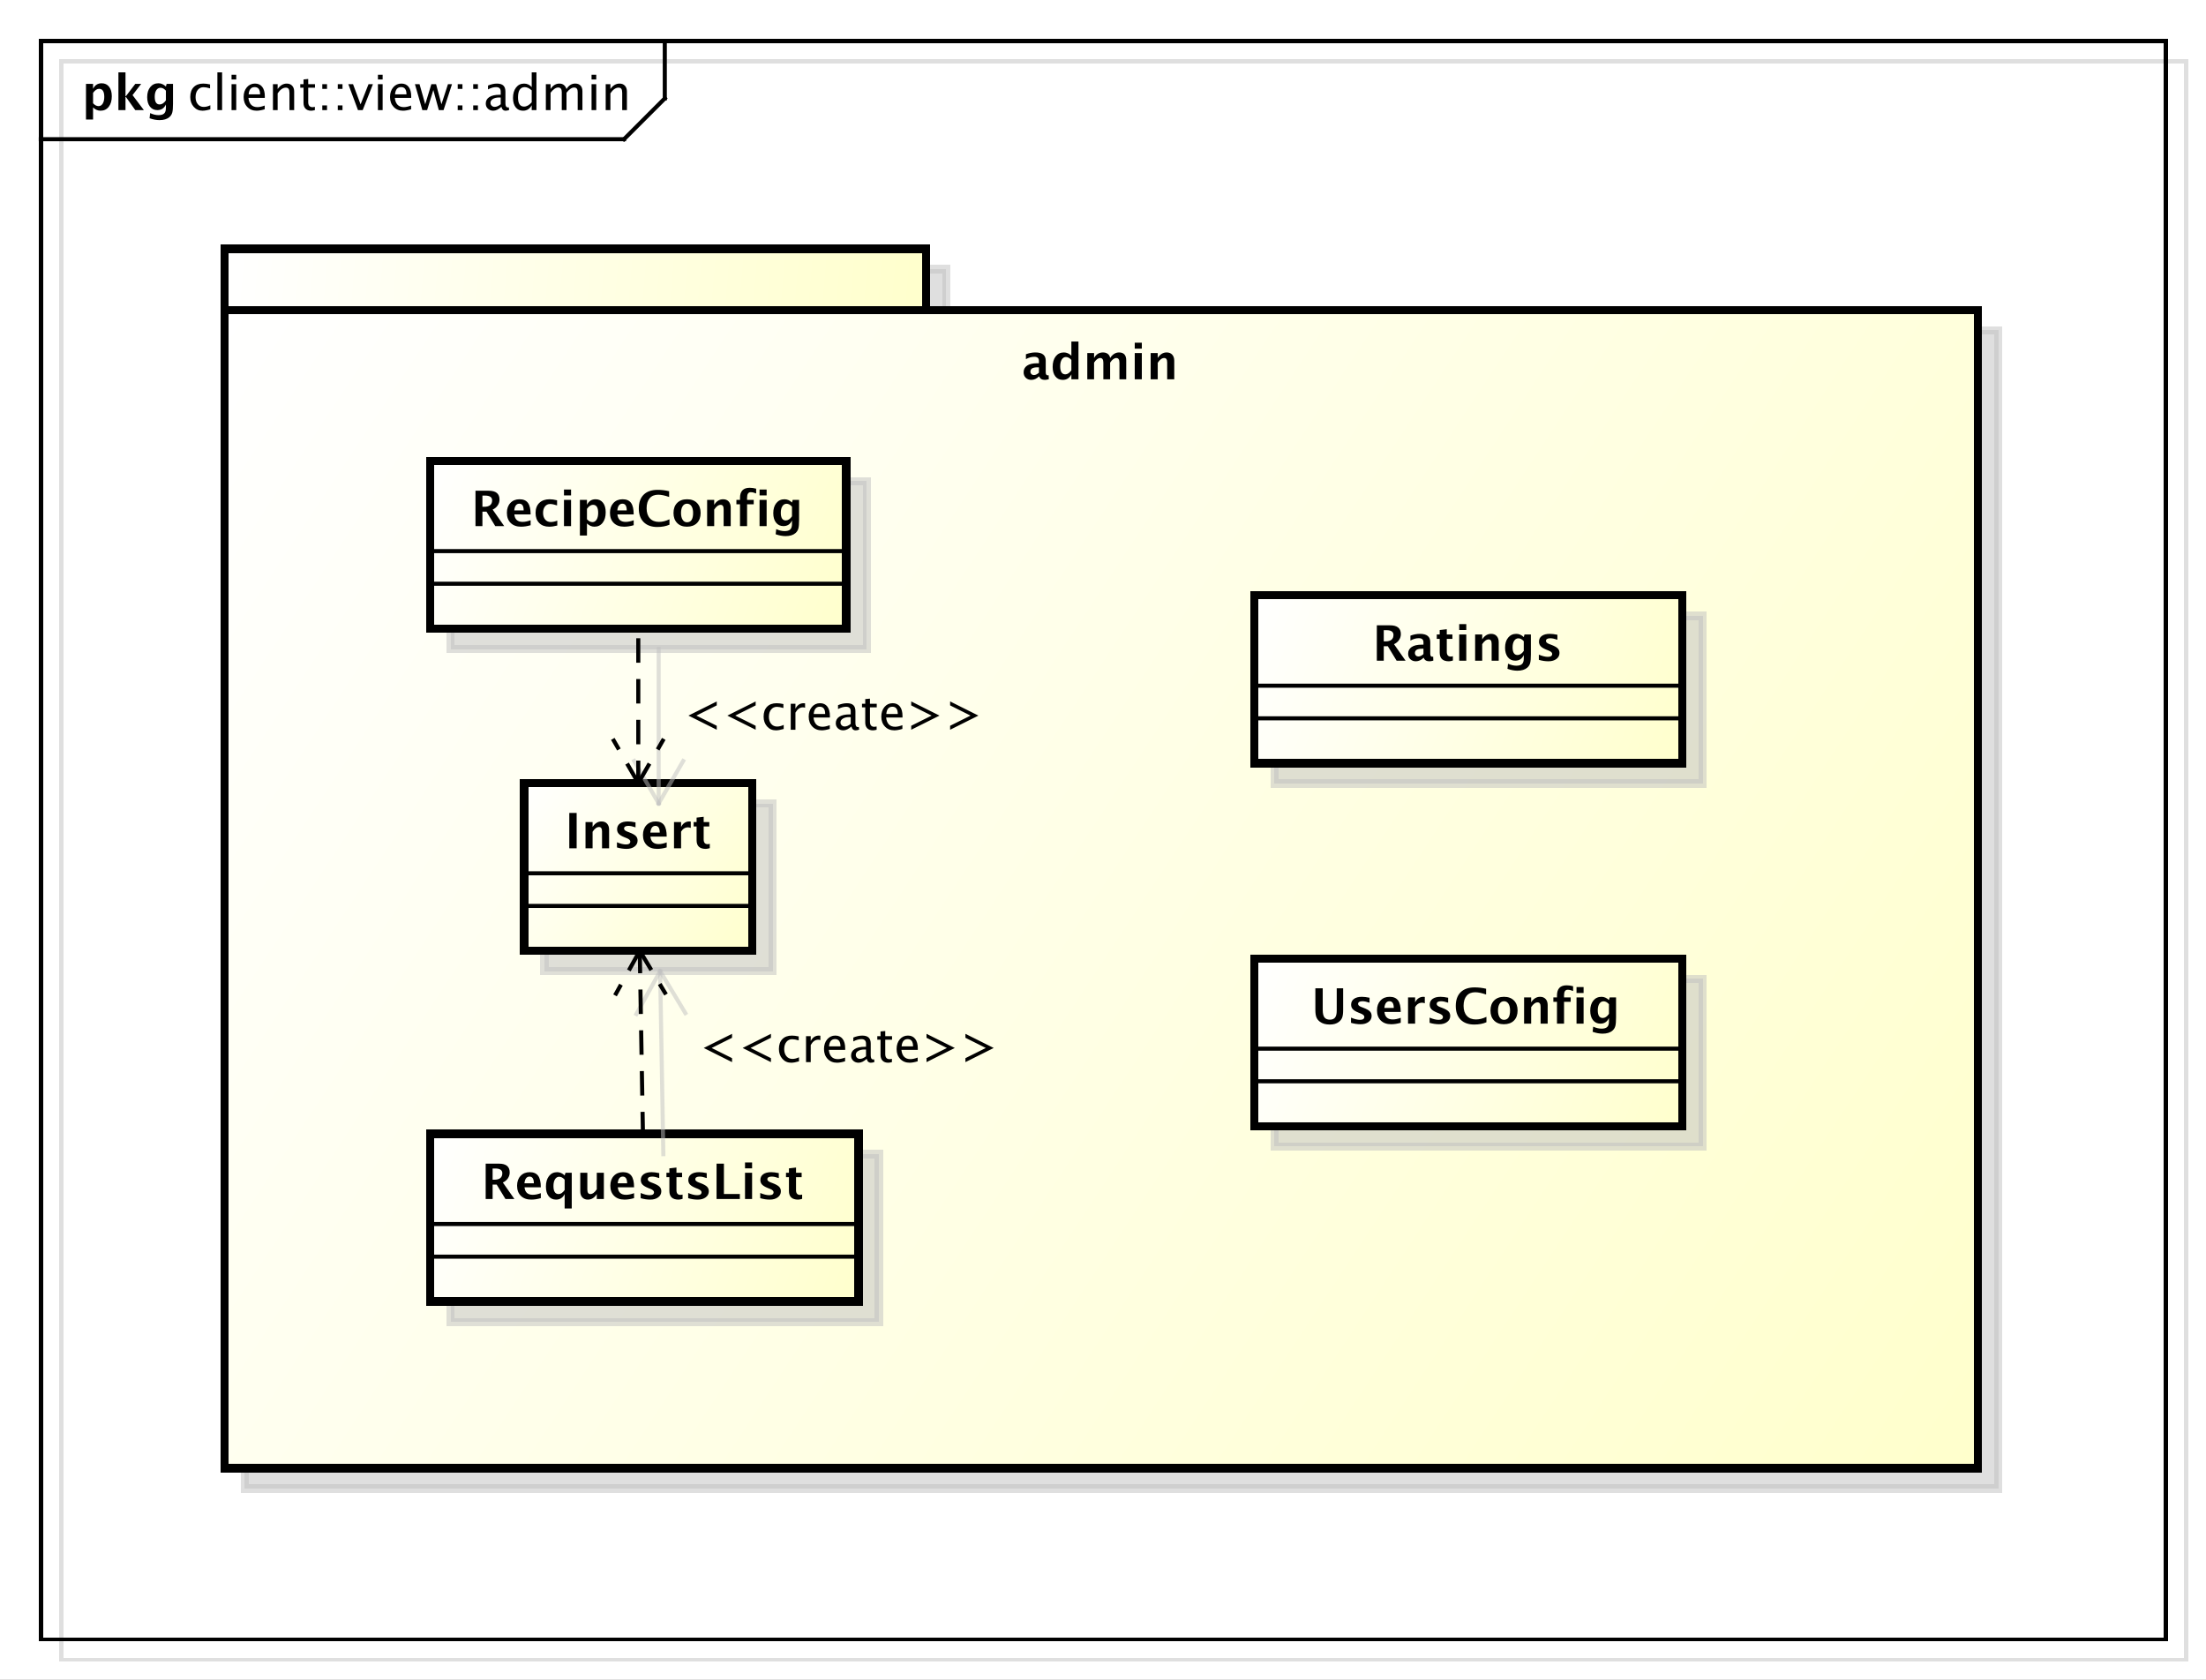 <?xml version="1.0" encoding="UTF-8"?>
<!DOCTYPE svg PUBLIC '-//W3C//DTD SVG 1.0//EN'
          'http://www.w3.org/TR/2001/REC-SVG-20010904/DTD/svg10.dtd'>
<svg xmlns:xlink="http://www.w3.org/1999/xlink" style="fill-opacity:1; color-rendering:auto; color-interpolation:auto; stroke:black; text-rendering:auto; stroke-linecap:square; stroke-miterlimit:10; stroke-opacity:1; shape-rendering:auto; fill:black; stroke-dasharray:none; font-weight:normal; stroke-width:1; font-family:&apos;Dialog&apos;; font-style:normal; stroke-linejoin:miter; font-size:12; stroke-dashoffset:0; image-rendering:auto;" width="721" height="549" xmlns="http://www.w3.org/2000/svg"
><rect width="100%" height="100%" fill="#808080" stroke="none"/><!--Generated by the Batik Graphics2D SVG Generator--><defs id="genericDefs"
  /><g
  ><defs id="defs1"
    ><linearGradient x1="55" gradientUnits="userSpaceOnUse" x2="227" y1="61" y2="76" id="linearGradient1" spreadMethod="pad"
      ><stop style="stop-opacity:1; stop-color:white;" offset="0%"
        /><stop style="stop-opacity:1; stop-color:rgb(255,255,204);" offset="100%"
      /></linearGradient
      ><linearGradient x1="55" gradientUnits="userSpaceOnUse" x2="485" y1="76" y2="360" id="linearGradient2" spreadMethod="pad"
      ><stop style="stop-opacity:1; stop-color:white;" offset="0%"
        /><stop style="stop-opacity:1; stop-color:rgb(255,255,204);" offset="100%"
      /></linearGradient
      ><linearGradient x1="105" gradientUnits="userSpaceOnUse" x2="208" y1="113" y2="155" id="linearGradient3" spreadMethod="pad"
      ><stop style="stop-opacity:1; stop-color:white;" offset="0%"
        /><stop style="stop-opacity:1; stop-color:rgb(255,255,204);" offset="100%"
      /></linearGradient
      ><linearGradient x1="128" gradientUnits="userSpaceOnUse" x2="185" y1="192" y2="234" id="linearGradient4" spreadMethod="pad"
      ><stop style="stop-opacity:1; stop-color:white;" offset="0%"
        /><stop style="stop-opacity:1; stop-color:rgb(255,255,204);" offset="100%"
      /></linearGradient
      ><linearGradient x1="307" gradientUnits="userSpaceOnUse" x2="413" y1="235" y2="277" id="linearGradient5" spreadMethod="pad"
      ><stop style="stop-opacity:1; stop-color:white;" offset="0%"
        /><stop style="stop-opacity:1; stop-color:rgb(255,255,204);" offset="100%"
      /></linearGradient
      ><linearGradient x1="307" gradientUnits="userSpaceOnUse" x2="413" y1="146" y2="188" id="linearGradient6" spreadMethod="pad"
      ><stop style="stop-opacity:1; stop-color:white;" offset="0%"
        /><stop style="stop-opacity:1; stop-color:rgb(255,255,204);" offset="100%"
      /></linearGradient
      ><linearGradient x1="105" gradientUnits="userSpaceOnUse" x2="211" y1="278" y2="320" id="linearGradient7" spreadMethod="pad"
      ><stop style="stop-opacity:1; stop-color:white;" offset="0%"
        /><stop style="stop-opacity:1; stop-color:rgb(255,255,204);" offset="100%"
      /></linearGradient
      ><clipPath clipPathUnits="userSpaceOnUse" id="clipPath1"
      ><path d="M0 0 L721 0 L721 549 L0 549 L0 0 Z"
      /></clipPath
      ><clipPath clipPathUnits="userSpaceOnUse" id="clipPath2"
      ><path d="M-5 -5 L535.75 -5 L535.75 406.75 L-5 406.75 L-5 -5 Z"
      /></clipPath
      ><clipPath clipPathUnits="userSpaceOnUse" id="clipPath3"
      ><path d="M0 0 L540.75 0 L540.75 411.75 L0 411.75 L0 0 Z"
      /></clipPath
      ><clipPath clipPathUnits="userSpaceOnUse" id="clipPath4"
      ><path d="M-46 -27 L494.75 -27 L494.75 384.75 L-46 384.75 L-46 -27 Z"
      /></clipPath
      ><clipPath clipPathUnits="userSpaceOnUse" id="clipPath5"
      ><path d="M-20 -27 L520.75 -27 L520.75 384.75 L-20 384.75 L-20 -27 Z"
      /></clipPath
      ><clipPath clipPathUnits="userSpaceOnUse" id="clipPath6"
      ><path d="M-250.5 -93 L290.25 -93 L290.25 318.75 L-250.5 318.75 L-250.5 -93 Z"
      /></clipPath
      ><clipPath clipPathUnits="userSpaceOnUse" id="clipPath7"
      ><path d="M-115.5 -129 L425.25 -129 L425.25 282.75 L-115.5 282.75 L-115.5 -129 Z"
      /></clipPath
      ><clipPath clipPathUnits="userSpaceOnUse" id="clipPath8"
      ><path d="M-138.5 -208 L402.25 -208 L402.25 203.75 L-138.5 203.75 L-138.5 -208 Z"
      /></clipPath
      ><clipPath clipPathUnits="userSpaceOnUse" id="clipPath9"
      ><path d="M-321.5 -251 L219.25 -251 L219.25 160.75 L-321.5 160.75 L-321.5 -251 Z"
      /></clipPath
      ><clipPath clipPathUnits="userSpaceOnUse" id="clipPath10"
      ><path d="M-336.5 -162 L204.25 -162 L204.25 249.75 L-336.5 249.75 L-336.5 -162 Z"
      /></clipPath
      ><clipPath clipPathUnits="userSpaceOnUse" id="clipPath11"
      ><path d="M-118 -294 L422.75 -294 L422.75 117.75 L-118 117.75 L-118 -294 Z"
      /></clipPath
      ><clipPath clipPathUnits="userSpaceOnUse" id="clipPath12"
      ><path d="M-167.5 -178.934 L373.25 -178.934 L373.25 232.816 L-167.5 232.816 L-167.5 -178.934 Z"
      /></clipPath
      ><clipPath clipPathUnits="userSpaceOnUse" id="clipPath13"
      ><path d="M-171.25 -260.434 L369.5 -260.434 L369.5 151.316 L-171.25 151.316 L-171.25 -260.434 Z"
      /></clipPath
    ></defs
    ><g style="fill:white; stroke:white;"
    ><rect x="0" y="0" width="721" style="clip-path:url(#clipPath1); stroke:none;" height="549"
    /></g
    ><g transform="scale(1.333,1.333) translate(5,5)" style="fill-opacity:0.502; fill:rgb(192,192,192); text-rendering:geometricPrecision; shape-rendering:crispEdges; stroke:rgb(192,192,192); stroke-opacity:0.502;"
    ><rect x="10" y="10" width="521" style="fill:none; clip-path:url(#clipPath2);" height="392"
    /></g
    ><g style="shape-rendering:crispEdges; text-rendering:geometricPrecision;" transform="matrix(1.333,0,0,1.333,0,0)"
    ><rect x="10" y="10" width="521" style="fill:none; clip-path:url(#clipPath3);" height="392"
      /><line x1="163" x2="163" y1="11" style="clip-path:url(#clipPath3); fill:none; text-rendering:optimizeLegibility; shape-rendering:auto;" y2="24.133"
      /><line x1="163" x2="153" y1="24.133" style="clip-path:url(#clipPath3); fill:none; text-rendering:optimizeLegibility; shape-rendering:auto;" y2="34.133"
      /><line x1="153" x2="10" y1="34.133" style="clip-path:url(#clipPath3); fill:none; text-rendering:optimizeLegibility; shape-rendering:auto;" y2="34.133"
    /></g
    ><g style="font-family:sans-serif; text-rendering:optimizeLegibility;" transform="matrix(1.333,0,0,1.333,0,0) translate(46,27)"
    ><path d="M3.639 0.146 Q2.35 0.146 1.5 -0.809 Q0.65 -1.764 0.65 -3.217 Q0.65 -4.769 1.491 -5.637 Q2.332 -6.504 3.838 -6.504 Q4.582 -6.504 5.502 -6.299 L5.502 -5.332 Q4.523 -5.619 3.908 -5.619 Q3.023 -5.619 2.487 -4.954 Q1.951 -4.289 1.951 -3.182 Q1.951 -2.109 2.502 -1.447 Q3.053 -0.785 3.943 -0.785 Q4.734 -0.785 5.572 -1.19 L5.572 -0.193 Q4.453 0.146 3.639 0.146 ZM7.301 0 L7.301 -9.252 L8.455 -9.252 L8.455 0 ZM10.77 0 L10.77 -6.363 L11.924 -6.363 L11.924 0 ZM10.77 -7.518 L10.77 -8.672 L11.924 -8.672 L11.924 -7.518 ZM18.902 -0.205 Q17.742 0.146 16.916 0.146 Q15.51 0.146 14.622 -0.788 Q13.734 -1.723 13.734 -3.211 Q13.734 -4.658 14.517 -5.584 Q15.299 -6.51 16.518 -6.51 Q17.672 -6.51 18.302 -5.689 Q18.932 -4.869 18.932 -3.357 L18.926 -3 L14.912 -3 Q15.164 -0.732 17.133 -0.732 Q17.854 -0.732 18.902 -1.119 ZM14.965 -3.867 L17.771 -3.867 Q17.771 -5.643 16.447 -5.643 Q15.117 -5.643 14.965 -3.867 ZM20.924 0 L20.924 -6.363 L22.078 -6.363 L22.078 -5.168 Q22.992 -6.504 24.316 -6.504 Q25.143 -6.504 25.635 -5.979 Q26.127 -5.455 26.127 -4.57 L26.127 0 L24.973 0 L24.973 -4.195 Q24.973 -4.904 24.765 -5.206 Q24.557 -5.508 24.076 -5.508 Q23.016 -5.508 22.078 -4.119 L22.078 0 ZM30.281 0.146 Q29.402 0.146 28.91 -0.357 Q28.418 -0.861 28.418 -1.758 L28.418 -5.496 L27.621 -5.496 L27.621 -6.363 L28.418 -6.363 L28.418 -7.518 L29.572 -7.629 L29.572 -6.363 L31.236 -6.363 L31.236 -5.496 L29.572 -5.496 L29.572 -1.969 Q29.572 -0.721 30.65 -0.721 Q30.879 -0.721 31.207 -0.797 L31.207 0 Q30.674 0.146 30.281 0.146 ZM33.023 0 L33.023 -1.154 L34.178 -1.154 L34.178 0 ZM33.023 -5.203 L33.023 -6.363 L34.178 -6.363 L34.178 -5.203 ZM36.82 0 L36.82 -1.154 L37.975 -1.154 L37.975 0 ZM36.82 -5.203 L36.82 -6.363 L37.975 -6.363 L37.975 -5.203 ZM41.772 0 L39.404 -6.363 L40.559 -6.363 L42.41 -1.412 L44.361 -6.363 L45.44 -6.363 L42.926 0 ZM46.664 0 L46.664 -6.363 L47.818 -6.363 L47.818 0 ZM46.664 -7.518 L46.664 -8.672 L47.818 -8.672 L47.818 -7.518 ZM54.797 -0.205 Q53.637 0.146 52.81 0.146 Q51.404 0.146 50.517 -0.788 Q49.629 -1.723 49.629 -3.211 Q49.629 -4.658 50.411 -5.584 Q51.193 -6.51 52.412 -6.51 Q53.566 -6.51 54.196 -5.689 Q54.826 -4.869 54.826 -3.357 L54.82 -3 L50.807 -3 Q51.059 -0.732 53.027 -0.732 Q53.748 -0.732 54.797 -1.119 ZM50.859 -3.867 L53.666 -3.867 Q53.666 -5.643 52.342 -5.643 Q51.012 -5.643 50.859 -3.867 ZM57.557 0 L55.734 -6.363 L56.865 -6.363 L58.26 -1.435 L59.766 -6.363 L60.92 -6.363 L62.238 -1.435 L63.838 -6.363 L64.828 -6.363 L62.754 0 L61.594 0 L60.246 -4.928 L58.723 0 ZM66.228 0 L66.228 -1.154 L67.383 -1.154 L67.383 0 ZM66.228 -5.203 L66.228 -6.363 L67.383 -6.363 L67.383 -5.203 ZM70.025 0 L70.025 -1.154 L71.18 -1.154 L71.18 0 ZM70.025 -5.203 L70.025 -6.363 L71.18 -6.363 L71.18 -5.203 ZM76.939 -0.809 Q75.902 0.146 74.941 0.146 Q74.15 0.146 73.629 -0.349 Q73.107 -0.844 73.107 -1.6 Q73.107 -2.643 73.983 -3.202 Q74.859 -3.762 76.494 -3.762 L76.769 -3.762 L76.769 -4.529 Q76.769 -5.637 75.633 -5.637 Q74.719 -5.637 73.658 -5.074 L73.658 -6.029 Q74.824 -6.504 75.844 -6.504 Q76.91 -6.504 77.417 -6.023 Q77.924 -5.543 77.924 -4.529 L77.924 -1.647 Q77.924 -0.656 78.533 -0.656 Q78.609 -0.656 78.756 -0.68 L78.838 -0.041 Q78.445 0.146 77.971 0.146 Q77.162 0.146 76.939 -0.809 ZM76.769 -1.435 L76.769 -3.082 L76.383 -3.094 Q75.434 -3.094 74.848 -2.733 Q74.262 -2.373 74.262 -1.787 Q74.262 -1.371 74.555 -1.084 Q74.848 -0.797 75.269 -0.797 Q75.99 -0.797 76.769 -1.435 ZM84.369 0 L84.369 -1.195 Q83.666 0.146 82.248 0.146 Q81.1 0.146 80.44 -0.691 Q79.781 -1.529 79.781 -2.982 Q79.781 -4.57 80.528 -5.537 Q81.275 -6.504 82.494 -6.504 Q83.625 -6.504 84.369 -5.637 L84.369 -9.252 L85.529 -9.252 L85.529 0 ZM84.369 -4.846 Q83.473 -5.637 82.67 -5.637 Q81.012 -5.637 81.012 -3.1 Q81.012 -0.867 82.488 -0.867 Q83.449 -0.867 84.369 -1.916 ZM87.838 0 L87.838 -6.363 L88.992 -6.363 L88.992 -5.168 Q89.836 -6.504 91.16 -6.504 Q92.438 -6.504 92.9 -5.168 Q93.721 -6.51 95.033 -6.51 Q95.877 -6.51 96.34 -6.015 Q96.803 -5.519 96.803 -4.629 L96.803 0 L95.643 0 L95.643 -4.447 Q95.643 -5.537 94.781 -5.537 Q93.885 -5.537 92.9 -4.266 L92.9 0 L91.74 0 L91.74 -4.447 Q91.74 -5.543 90.861 -5.543 Q89.988 -5.543 88.992 -4.266 L88.992 0 ZM99.041 0 L99.041 -6.363 L100.195 -6.363 L100.195 0 ZM99.041 -7.518 L99.041 -8.672 L100.195 -8.672 L100.195 -7.518 ZM102.51 0 L102.51 -6.363 L103.664 -6.363 L103.664 -5.168 Q104.578 -6.504 105.902 -6.504 Q106.728 -6.504 107.221 -5.979 Q107.713 -5.455 107.713 -4.57 L107.713 0 L106.559 0 L106.559 -4.195 Q106.559 -4.904 106.351 -5.206 Q106.143 -5.508 105.662 -5.508 Q104.602 -5.508 103.664 -4.119 L103.664 0 Z" style="clip-path:url(#clipPath4); stroke:none;"
    /></g
    ><g style="text-rendering:optimizeLegibility; font-family:sans-serif; font-weight:bold;" transform="matrix(1.333,0,0,1.333,0,0) translate(20,27)"
    ><path d="M1.084 2.314 L1.084 -6.434 L2.818 -6.434 L2.818 -5.221 Q3.486 -6.58 4.922 -6.58 Q6.082 -6.58 6.747 -5.731 Q7.412 -4.881 7.412 -3.393 Q7.412 -1.775 6.662 -0.815 Q5.912 0.146 4.652 0.146 Q3.639 0.146 2.818 -0.65 L2.818 2.314 ZM2.818 -1.682 Q3.451 -0.979 4.166 -0.979 Q4.805 -0.979 5.186 -1.597 Q5.566 -2.215 5.566 -3.246 Q5.566 -5.221 4.295 -5.221 Q3.527 -5.221 2.818 -4.231 ZM9.035 0 L9.035 -9.252 L10.77 -9.252 L10.77 -3.434 L10.881 -3.434 L13.172 -6.434 L14.613 -6.434 L12.498 -3.68 L15.275 0 L13.166 0 L10.881 -3.217 L10.77 -3.217 L10.77 0 ZM16.676 1.998 L16.816 0.738 Q17.889 1.23 18.861 1.23 Q19.822 1.23 20.25 0.82 Q20.678 0.41 20.678 -0.51 L20.678 -1.389 Q20.045 0 18.586 0 Q17.438 0 16.764 -0.858 Q16.09 -1.717 16.09 -3.182 Q16.09 -4.723 16.846 -5.651 Q17.602 -6.58 18.855 -6.58 Q19.84 -6.58 20.678 -5.783 L20.859 -6.434 L22.418 -6.434 L22.418 -1.523 Q22.418 -0.053 22.239 0.598 Q22.061 1.248 21.545 1.705 Q20.678 2.455 19.102 2.455 Q17.982 2.455 16.676 1.998 ZM20.678 -2.397 L20.678 -4.769 Q20.051 -5.479 19.365 -5.479 Q18.709 -5.479 18.322 -4.881 Q17.936 -4.283 17.936 -3.275 Q17.936 -1.389 19.148 -1.389 Q19.986 -1.389 20.678 -2.397 Z" style="clip-path:url(#clipPath5); stroke:none;"
    /></g
    ><g transform="matrix(1.333,0,0,1.333,0,0) translate(5,5)" style="fill-opacity:0.502; fill:rgb(192,192,192); text-rendering:geometricPrecision; font-family:sans-serif; shape-rendering:crispEdges; stroke:rgb(192,192,192); font-weight:bold; stroke-width:2; stroke-opacity:0.502;"
    ><rect x="55" y="61" width="172" style="clip-path:url(#clipPath2); stroke:none;" height="15"
      /><rect x="55" y="61" width="172" style="fill:none; clip-path:url(#clipPath2);" height="15"
    /></g
    ><g transform="matrix(1.333,0,0,1.333,0,0)" style="fill:url(#linearGradient1); text-rendering:geometricPrecision; font-family:sans-serif; shape-rendering:crispEdges; stroke:url(#linearGradient1); font-weight:bold; stroke-width:2;"
    ><rect x="55" y="61" width="172" style="clip-path:url(#clipPath3); stroke:none;" height="15"
      /><rect x="55" y="61" width="172" style="clip-path:url(#clipPath3); fill:none; stroke:black;" height="15"
    /></g
    ><g transform="matrix(1.333,0,0,1.333,0,0) translate(5,5)" style="fill-opacity:0.502; fill:rgb(192,192,192); text-rendering:geometricPrecision; font-family:sans-serif; shape-rendering:crispEdges; stroke:rgb(192,192,192); font-weight:bold; stroke-width:2; stroke-opacity:0.502;"
    ><rect x="55" y="76" width="430" style="clip-path:url(#clipPath2); stroke:none;" height="284"
      /><rect x="55" y="76" width="430" style="fill:none; clip-path:url(#clipPath2);" height="284"
    /></g
    ><g transform="matrix(1.333,0,0,1.333,0,0)" style="fill:url(#linearGradient2); text-rendering:geometricPrecision; font-family:sans-serif; shape-rendering:crispEdges; stroke:url(#linearGradient2); font-weight:bold; stroke-width:2;"
    ><rect x="55" y="76" width="430" style="clip-path:url(#clipPath3); stroke:none;" height="284"
      /><rect x="55" y="76" width="430" style="clip-path:url(#clipPath3); fill:none; stroke:black;" height="284"
    /></g
    ><g style="text-rendering:optimizeLegibility; stroke-width:2; font-family:sans-serif; font-weight:bold;" transform="matrix(1.333,0,0,1.333,0,0) translate(250.5,93)"
    ><path d="M4.236 -0.691 Q3.369 0.146 2.379 0.146 Q1.535 0.146 1.008 -0.369 Q0.48 -0.885 0.48 -1.705 Q0.48 -2.772 1.333 -3.349 Q2.186 -3.926 3.773 -3.926 L4.236 -3.926 L4.236 -4.512 Q4.236 -5.514 3.094 -5.514 Q2.08 -5.514 1.043 -4.939 L1.043 -6.135 Q2.221 -6.58 3.375 -6.58 Q5.9 -6.58 5.9 -4.57 L5.9 -1.723 Q5.9 -0.967 6.387 -0.967 Q6.475 -0.967 6.615 -0.99 L6.656 -0.018 Q6.106 0.146 5.684 0.146 Q4.617 0.146 4.312 -0.691 ZM4.236 -1.623 L4.236 -2.93 L3.826 -2.93 Q2.144 -2.93 2.144 -1.875 Q2.144 -1.518 2.388 -1.274 Q2.631 -1.031 2.988 -1.031 Q3.598 -1.031 4.236 -1.623 ZM12.188 0 L12.188 -1.213 Q11.52 0.146 10.084 0.146 Q8.924 0.146 8.262 -0.703 Q7.6 -1.553 7.6 -3.041 Q7.6 -4.658 8.347 -5.619 Q9.094 -6.58 10.354 -6.58 Q11.361 -6.58 12.188 -5.783 L12.188 -9.252 L13.928 -9.252 L13.928 0 ZM12.188 -4.752 Q11.56 -5.455 10.846 -5.455 Q10.207 -5.455 9.826 -4.84 Q9.445 -4.225 9.445 -3.188 Q9.445 -1.213 10.711 -1.213 Q11.484 -1.213 12.188 -2.203 ZM16.09 0 L16.09 -6.434 L17.754 -6.434 L17.754 -5.221 Q18.516 -6.58 19.922 -6.58 Q20.648 -6.58 21.117 -6.223 Q21.586 -5.865 21.691 -5.221 Q22.594 -6.58 23.871 -6.58 Q25.635 -6.58 25.635 -4.635 L25.635 0 L23.971 0 L23.971 -4.066 Q23.971 -5.209 23.209 -5.209 Q22.43 -5.209 21.691 -4.084 L21.691 0 L20.027 0 L20.027 -4.066 Q20.027 -5.215 19.26 -5.215 Q18.492 -5.215 17.754 -4.084 L17.754 0 ZM27.727 0 L27.727 -6.434 L29.461 -6.434 L29.461 0 ZM27.727 -7.518 L27.727 -8.965 L29.461 -8.965 L29.461 -7.518 ZM31.629 0 L31.629 -6.434 L33.363 -6.434 L33.363 -5.221 Q34.213 -6.58 35.555 -6.58 Q36.416 -6.58 36.914 -6.035 Q37.412 -5.49 37.412 -4.547 L37.412 0 L35.678 0 L35.678 -4.119 Q35.678 -5.215 34.951 -5.215 Q34.125 -5.215 33.363 -4.049 L33.363 0 Z" style="clip-path:url(#clipPath6); stroke:none;"
    /></g
    ><g transform="matrix(1.333,0,0,1.333,0,0) translate(5,5)" style="fill-opacity:0.502; fill:rgb(192,192,192); text-rendering:geometricPrecision; font-family:sans-serif; shape-rendering:crispEdges; stroke:rgb(192,192,192); font-weight:bold; stroke-width:2; stroke-opacity:0.502;"
    ><rect x="105.5" y="113" width="102" style="clip-path:url(#clipPath2); stroke:none;" height="41.133"
      /><rect x="105.5" y="113" width="102" style="fill:none; clip-path:url(#clipPath2);" height="41.133"
    /></g
    ><g transform="matrix(1.333,0,0,1.333,0,0)" style="fill:url(#linearGradient3); text-rendering:geometricPrecision; font-family:sans-serif; shape-rendering:crispEdges; stroke:url(#linearGradient3); font-weight:bold; stroke-width:2;"
    ><rect x="105.5" y="113" width="102" style="clip-path:url(#clipPath3); stroke:none;" height="41.133"
      /><rect x="105.5" y="113" width="102" style="clip-path:url(#clipPath3); fill:none; stroke:black;" height="41.133"
    /></g
    ><g style="text-rendering:optimizeLegibility; font-family:sans-serif; font-weight:bold;" transform="matrix(1.333,0,0,1.333,0,0)"
    ><line x1="105.5" x2="207.5" y1="143.133" style="fill:none; clip-path:url(#clipPath3);" y2="143.133"
      /><line x1="105.5" x2="207.5" y1="135.133" style="fill:none; clip-path:url(#clipPath3);" y2="135.133"
    /></g
    ><g style="text-rendering:optimizeLegibility; font-family:sans-serif; font-weight:bold;" transform="matrix(1.333,0,0,1.333,0,0) translate(115.5,129)"
    ><path d="M1.084 0 L1.084 -8.672 L4.33 -8.672 Q6.973 -8.672 6.973 -6.521 Q6.973 -5.719 6.524 -5.06 Q6.076 -4.4 5.291 -4.049 L8.127 0 L5.93 0 L3.779 -3.545 L2.783 -3.545 L2.783 0 ZM2.783 -4.734 L3.199 -4.734 Q5.162 -4.734 5.162 -6.322 Q5.162 -7.482 3.41 -7.482 L2.783 -7.482 ZM14.602 -0.217 Q13.365 0.146 12.258 0.146 Q10.646 0.146 9.715 -0.768 Q8.783 -1.682 8.783 -3.264 Q8.783 -4.758 9.636 -5.669 Q10.488 -6.58 11.889 -6.58 Q13.301 -6.58 13.951 -5.689 Q14.602 -4.799 14.602 -2.871 L10.611 -2.871 Q10.787 -1.031 12.633 -1.031 Q13.506 -1.031 14.602 -1.435 ZM10.588 -3.85 L12.896 -3.85 Q12.896 -5.496 11.836 -5.496 Q10.758 -5.496 10.588 -3.85 ZM21.141 -0.141 Q20.062 0.146 19.143 0.146 Q17.602 0.146 16.708 -0.759 Q15.815 -1.664 15.815 -3.223 Q15.815 -4.799 16.734 -5.689 Q17.654 -6.58 19.277 -6.58 Q20.062 -6.58 21.088 -6.328 L21.088 -5.074 Q20.021 -5.42 19.383 -5.42 Q18.604 -5.42 18.129 -4.822 Q17.654 -4.225 17.654 -3.234 Q17.654 -2.221 18.167 -1.611 Q18.68 -1.002 19.535 -1.002 Q20.314 -1.002 21.141 -1.342 ZM22.781 0 L22.781 -6.434 L24.516 -6.434 L24.516 0 ZM22.781 -7.518 L22.781 -8.965 L24.516 -8.965 L24.516 -7.518 ZM26.684 2.314 L26.684 -6.434 L28.418 -6.434 L28.418 -5.221 Q29.086 -6.58 30.521 -6.58 Q31.682 -6.58 32.347 -5.731 Q33.012 -4.881 33.012 -3.393 Q33.012 -1.775 32.262 -0.815 Q31.512 0.146 30.252 0.146 Q29.238 0.146 28.418 -0.65 L28.418 2.314 ZM28.418 -1.682 Q29.051 -0.979 29.766 -0.979 Q30.404 -0.979 30.785 -1.597 Q31.166 -2.215 31.166 -3.246 Q31.166 -5.221 29.895 -5.221 Q29.127 -5.221 28.418 -4.231 ZM39.873 -0.217 Q38.637 0.146 37.529 0.146 Q35.918 0.146 34.986 -0.768 Q34.055 -1.682 34.055 -3.264 Q34.055 -4.758 34.907 -5.669 Q35.76 -6.58 37.16 -6.58 Q38.572 -6.58 39.223 -5.689 Q39.873 -4.799 39.873 -2.871 L35.883 -2.871 Q36.059 -1.031 37.904 -1.031 Q38.777 -1.031 39.873 -1.435 ZM35.859 -3.85 L38.168 -3.85 Q38.168 -5.496 37.107 -5.496 Q36.029 -5.496 35.859 -3.85 ZM48.645 -0.346 Q47.385 0.217 45.639 0.217 Q43.506 0.217 42.316 -0.984 Q41.127 -2.186 41.127 -4.336 Q41.127 -6.527 42.325 -7.708 Q43.523 -8.889 45.744 -8.889 Q47.162 -8.889 48.562 -8.555 L48.562 -7.143 Q46.975 -7.699 45.902 -7.699 Q44.531 -7.699 43.787 -6.829 Q43.043 -5.959 43.043 -4.359 Q43.043 -2.789 43.843 -1.91 Q44.643 -1.031 46.066 -1.031 Q47.344 -1.031 48.645 -1.676 ZM52.916 0.146 Q51.41 0.146 50.523 -0.765 Q49.635 -1.676 49.635 -3.217 Q49.635 -4.775 50.528 -5.678 Q51.422 -6.58 52.957 -6.58 Q54.498 -6.58 55.392 -5.678 Q56.285 -4.775 56.285 -3.228 Q56.285 -1.647 55.389 -0.75 Q54.492 0.146 52.916 0.146 ZM52.945 -0.938 Q54.44 -0.938 54.44 -3.228 Q54.44 -4.277 54.044 -4.887 Q53.648 -5.496 52.957 -5.496 Q52.272 -5.496 51.876 -4.887 Q51.48 -4.277 51.48 -3.217 Q51.48 -2.168 51.873 -1.553 Q52.266 -0.938 52.945 -0.938 ZM57.879 0 L57.879 -6.434 L59.613 -6.434 L59.613 -5.221 Q60.463 -6.58 61.805 -6.58 Q62.666 -6.58 63.164 -6.035 Q63.662 -5.49 63.662 -4.547 L63.662 0 L61.928 0 L61.928 -4.119 Q61.928 -5.215 61.201 -5.215 Q60.375 -5.215 59.613 -4.049 L59.613 0 ZM65.941 0 L65.941 -5.35 L65.057 -5.35 L65.057 -6.434 L65.941 -6.434 L65.941 -6.896 Q65.941 -9.398 68.314 -9.398 Q69.082 -9.398 69.897 -9.176 L69.897 -8.004 Q69.158 -8.315 68.572 -8.315 Q67.676 -8.315 67.676 -6.961 L67.676 -6.434 L69.305 -6.434 L69.305 -5.35 L67.676 -5.35 L67.676 0 ZM70.734 0 L70.734 -6.434 L72.469 -6.434 L72.469 0 ZM70.734 -7.518 L70.734 -8.965 L72.469 -8.965 L72.469 -7.518 ZM74.684 1.998 L74.824 0.738 Q75.897 1.23 76.869 1.23 Q77.83 1.23 78.258 0.82 Q78.686 0.41 78.686 -0.51 L78.686 -1.389 Q78.053 0 76.594 0 Q75.445 0 74.772 -0.858 Q74.098 -1.717 74.098 -3.182 Q74.098 -4.723 74.853 -5.651 Q75.609 -6.58 76.863 -6.58 Q77.848 -6.58 78.686 -5.783 L78.867 -6.434 L80.426 -6.434 L80.426 -1.523 Q80.426 -0.053 80.247 0.598 Q80.068 1.248 79.553 1.705 Q78.686 2.455 77.109 2.455 Q75.99 2.455 74.684 1.998 ZM78.686 -2.397 L78.686 -4.769 Q78.059 -5.479 77.373 -5.479 Q76.717 -5.479 76.33 -4.881 Q75.943 -4.283 75.943 -3.275 Q75.943 -1.389 77.156 -1.389 Q77.994 -1.389 78.686 -2.397 Z" style="clip-path:url(#clipPath7); stroke:none;"
    /></g
    ><g transform="matrix(1.333,0,0,1.333,0,0) translate(5,5)" style="fill-opacity:0.502; fill:rgb(192,192,192); text-rendering:geometricPrecision; font-family:sans-serif; shape-rendering:crispEdges; stroke:rgb(192,192,192); font-weight:bold; stroke-width:2; stroke-opacity:0.502;"
    ><rect x="128.5" y="192" width="56" style="clip-path:url(#clipPath2); stroke:none;" height="41.133"
      /><rect x="128.5" y="192" width="56" style="fill:none; clip-path:url(#clipPath2);" height="41.133"
    /></g
    ><g transform="matrix(1.333,0,0,1.333,0,0)" style="fill:url(#linearGradient4); text-rendering:geometricPrecision; font-family:sans-serif; shape-rendering:crispEdges; stroke:url(#linearGradient4); font-weight:bold; stroke-width:2;"
    ><rect x="128.5" y="192" width="56" style="clip-path:url(#clipPath3); stroke:none;" height="41.133"
      /><rect x="128.5" y="192" width="56" style="clip-path:url(#clipPath3); fill:none; stroke:black;" height="41.133"
    /></g
    ><g style="text-rendering:optimizeLegibility; font-family:sans-serif; font-weight:bold;" transform="matrix(1.333,0,0,1.333,0,0)"
    ><line x1="128.5" x2="184.5" y1="222.133" style="fill:none; clip-path:url(#clipPath3);" y2="222.133"
      /><line x1="128.5" x2="184.5" y1="214.133" style="fill:none; clip-path:url(#clipPath3);" y2="214.133"
    /></g
    ><g style="text-rendering:optimizeLegibility; font-family:sans-serif; font-weight:bold;" transform="matrix(1.333,0,0,1.333,0,0) translate(138.5,208)"
    ><path d="M1.084 0 L1.084 -8.672 L2.889 -8.672 L2.889 0 ZM5.062 0 L5.062 -6.434 L6.797 -6.434 L6.797 -5.221 Q7.646 -6.58 8.988 -6.58 Q9.85 -6.58 10.348 -6.035 Q10.846 -5.49 10.846 -4.547 L10.846 0 L9.111 0 L9.111 -4.119 Q9.111 -5.215 8.385 -5.215 Q7.559 -5.215 6.797 -4.049 L6.797 0 ZM12.773 -0.205 L12.773 -1.477 Q14.062 -0.938 14.977 -0.938 Q16.043 -0.938 16.043 -1.664 Q16.043 -2.133 15.164 -2.484 L14.578 -2.719 Q13.623 -3.106 13.213 -3.551 Q12.803 -3.996 12.803 -4.652 Q12.803 -5.566 13.5 -6.073 Q14.197 -6.58 15.451 -6.58 Q16.236 -6.58 17.32 -6.352 L17.32 -5.133 Q16.277 -5.496 15.592 -5.496 Q14.514 -5.496 14.514 -4.828 Q14.514 -4.389 15.31 -4.084 L15.815 -3.891 Q16.945 -3.463 17.388 -3.023 Q17.83 -2.584 17.83 -1.893 Q17.83 -0.984 17.077 -0.419 Q16.324 0.146 15.117 0.146 Q13.957 0.146 12.773 -0.205 ZM24.967 -0.217 Q23.73 0.146 22.623 0.146 Q21.012 0.146 20.08 -0.768 Q19.148 -1.682 19.148 -3.264 Q19.148 -4.758 20.001 -5.669 Q20.854 -6.58 22.254 -6.58 Q23.666 -6.58 24.316 -5.689 Q24.967 -4.799 24.967 -2.871 L20.977 -2.871 Q21.152 -1.031 22.998 -1.031 Q23.871 -1.031 24.967 -1.435 ZM20.953 -3.85 L23.262 -3.85 Q23.262 -5.496 22.201 -5.496 Q21.123 -5.496 20.953 -3.85 ZM26.76 0 L26.76 -6.434 L28.494 -6.434 L28.494 -5.221 Q29.168 -6.58 30.545 -6.58 Q30.709 -6.58 30.867 -6.545 L30.867 -4.998 Q30.498 -5.133 30.182 -5.133 Q29.145 -5.133 28.494 -4.084 L28.494 0 ZM35.531 -0.035 Q34.91 0.146 34.553 0.146 Q32.297 0.146 32.297 -1.963 L32.297 -5.35 L31.576 -5.35 L31.576 -6.434 L32.297 -6.434 L32.297 -7.518 L34.031 -7.717 L34.031 -6.434 L35.408 -6.434 L35.408 -5.35 L34.031 -5.35 L34.031 -2.191 Q34.031 -1.008 34.998 -1.008 Q35.221 -1.008 35.531 -1.09 Z" style="clip-path:url(#clipPath8); stroke:none;"
    /></g
    ><g transform="matrix(1.333,0,0,1.333,0,0) translate(5,5)" style="fill-opacity:0.502; fill:rgb(192,192,192); text-rendering:geometricPrecision; font-family:sans-serif; shape-rendering:crispEdges; stroke:rgb(192,192,192); font-weight:bold; stroke-width:2; stroke-opacity:0.502;"
    ><rect x="307.5" y="235" width="105" style="clip-path:url(#clipPath2); stroke:none;" height="41.133"
      /><rect x="307.5" y="235" width="105" style="fill:none; clip-path:url(#clipPath2);" height="41.133"
    /></g
    ><g transform="matrix(1.333,0,0,1.333,0,0)" style="fill:url(#linearGradient5); text-rendering:geometricPrecision; font-family:sans-serif; shape-rendering:crispEdges; stroke:url(#linearGradient5); font-weight:bold; stroke-width:2;"
    ><rect x="307.5" y="235" width="105" style="clip-path:url(#clipPath3); stroke:none;" height="41.133"
      /><rect x="307.5" y="235" width="105" style="clip-path:url(#clipPath3); fill:none; stroke:black;" height="41.133"
    /></g
    ><g style="text-rendering:optimizeLegibility; font-family:sans-serif; font-weight:bold;" transform="matrix(1.333,0,0,1.333,0,0)"
    ><line x1="307.5" x2="412.5" y1="265.133" style="fill:none; clip-path:url(#clipPath3);" y2="265.133"
      /><line x1="307.5" x2="412.5" y1="257.133" style="fill:none; clip-path:url(#clipPath3);" y2="257.133"
    /></g
    ><g style="text-rendering:optimizeLegibility; font-family:sans-serif; font-weight:bold;" transform="matrix(1.333,0,0,1.333,0,0) translate(321.5,251)"
    ><path d="M1.014 -8.672 L2.818 -8.672 L2.818 -3.357 Q2.818 -2.098 3.234 -1.538 Q3.65 -0.979 4.576 -0.979 Q5.461 -0.979 5.856 -1.512 Q6.252 -2.045 6.252 -3.228 L6.252 -8.672 L7.822 -8.672 L7.822 -3.346 Q7.822 -2.144 7.594 -1.515 Q7.365 -0.885 6.762 -0.422 Q5.936 0.217 4.541 0.217 Q3.047 0.217 2.139 -0.463 Q1.512 -0.932 1.263 -1.573 Q1.014 -2.215 1.014 -3.363 ZM9.75 -0.205 L9.75 -1.477 Q11.039 -0.938 11.953 -0.938 Q13.02 -0.938 13.02 -1.664 Q13.02 -2.133 12.141 -2.484 L11.555 -2.719 Q10.6 -3.106 10.19 -3.551 Q9.779 -3.996 9.779 -4.652 Q9.779 -5.566 10.477 -6.073 Q11.174 -6.58 12.428 -6.58 Q13.213 -6.58 14.297 -6.352 L14.297 -5.133 Q13.254 -5.496 12.568 -5.496 Q11.49 -5.496 11.49 -4.828 Q11.49 -4.389 12.287 -4.084 L12.791 -3.891 Q13.922 -3.463 14.364 -3.023 Q14.807 -2.584 14.807 -1.893 Q14.807 -0.984 14.054 -0.419 Q13.301 0.146 12.094 0.146 Q10.934 0.146 9.75 -0.205 ZM21.943 -0.217 Q20.707 0.146 19.6 0.146 Q17.988 0.146 17.057 -0.768 Q16.125 -1.682 16.125 -3.264 Q16.125 -4.758 16.977 -5.669 Q17.83 -6.58 19.23 -6.58 Q20.643 -6.58 21.293 -5.689 Q21.943 -4.799 21.943 -2.871 L17.953 -2.871 Q18.129 -1.031 19.975 -1.031 Q20.848 -1.031 21.943 -1.435 ZM17.93 -3.85 L20.238 -3.85 Q20.238 -5.496 19.178 -5.496 Q18.1 -5.496 17.93 -3.85 ZM23.736 0 L23.736 -6.434 L25.471 -6.434 L25.471 -5.221 Q26.145 -6.58 27.521 -6.58 Q27.686 -6.58 27.844 -6.545 L27.844 -4.998 Q27.475 -5.133 27.158 -5.133 Q26.121 -5.133 25.471 -4.084 L25.471 0 ZM29.021 -0.205 L29.021 -1.477 Q30.311 -0.938 31.225 -0.938 Q32.291 -0.938 32.291 -1.664 Q32.291 -2.133 31.412 -2.484 L30.826 -2.719 Q29.871 -3.106 29.461 -3.551 Q29.051 -3.996 29.051 -4.652 Q29.051 -5.566 29.748 -6.073 Q30.445 -6.58 31.699 -6.58 Q32.484 -6.58 33.568 -6.352 L33.568 -5.133 Q32.525 -5.496 31.84 -5.496 Q30.762 -5.496 30.762 -4.828 Q30.762 -4.389 31.559 -4.084 L32.062 -3.891 Q33.193 -3.463 33.636 -3.023 Q34.078 -2.584 34.078 -1.893 Q34.078 -0.984 33.325 -0.419 Q32.572 0.146 31.365 0.146 Q30.205 0.146 29.021 -0.205 ZM42.955 -0.346 Q41.695 0.217 39.949 0.217 Q37.816 0.217 36.627 -0.984 Q35.438 -2.186 35.438 -4.336 Q35.438 -6.527 36.636 -7.708 Q37.834 -8.889 40.055 -8.889 Q41.473 -8.889 42.873 -8.555 L42.873 -7.143 Q41.285 -7.699 40.213 -7.699 Q38.842 -7.699 38.098 -6.829 Q37.353 -5.959 37.353 -4.359 Q37.353 -2.789 38.153 -1.91 Q38.953 -1.031 40.377 -1.031 Q41.654 -1.031 42.955 -1.676 ZM47.227 0.146 Q45.721 0.146 44.833 -0.765 Q43.945 -1.676 43.945 -3.217 Q43.945 -4.775 44.839 -5.678 Q45.732 -6.58 47.268 -6.58 Q48.809 -6.58 49.702 -5.678 Q50.596 -4.775 50.596 -3.228 Q50.596 -1.647 49.699 -0.75 Q48.803 0.146 47.227 0.146 ZM47.256 -0.938 Q48.75 -0.938 48.75 -3.228 Q48.75 -4.277 48.355 -4.887 Q47.959 -5.496 47.268 -5.496 Q46.582 -5.496 46.187 -4.887 Q45.791 -4.277 45.791 -3.217 Q45.791 -2.168 46.184 -1.553 Q46.576 -0.938 47.256 -0.938 ZM52.19 0 L52.19 -6.434 L53.924 -6.434 L53.924 -5.221 Q54.773 -6.58 56.115 -6.58 Q56.977 -6.58 57.475 -6.035 Q57.973 -5.49 57.973 -4.547 L57.973 0 L56.238 0 L56.238 -4.119 Q56.238 -5.215 55.512 -5.215 Q54.685 -5.215 53.924 -4.049 L53.924 0 ZM60.252 0 L60.252 -5.35 L59.367 -5.35 L59.367 -6.434 L60.252 -6.434 L60.252 -6.896 Q60.252 -9.398 62.625 -9.398 Q63.393 -9.398 64.207 -9.176 L64.207 -8.004 Q63.469 -8.315 62.883 -8.315 Q61.986 -8.315 61.986 -6.961 L61.986 -6.434 L63.615 -6.434 L63.615 -5.35 L61.986 -5.35 L61.986 0 ZM65.045 0 L65.045 -6.434 L66.779 -6.434 L66.779 0 ZM65.045 -7.518 L65.045 -8.965 L66.779 -8.965 L66.779 -7.518 ZM68.994 1.998 L69.135 0.738 Q70.207 1.23 71.18 1.23 Q72.141 1.23 72.568 0.82 Q72.996 0.41 72.996 -0.51 L72.996 -1.389 Q72.363 0 70.904 0 Q69.756 0 69.082 -0.858 Q68.408 -1.717 68.408 -3.182 Q68.408 -4.723 69.164 -5.651 Q69.92 -6.58 71.174 -6.58 Q72.158 -6.58 72.996 -5.783 L73.178 -6.434 L74.736 -6.434 L74.736 -1.523 Q74.736 -0.053 74.558 0.598 Q74.379 1.248 73.863 1.705 Q72.996 2.455 71.42 2.455 Q70.301 2.455 68.994 1.998 ZM72.996 -2.397 L72.996 -4.769 Q72.369 -5.479 71.684 -5.479 Q71.027 -5.479 70.641 -4.881 Q70.254 -4.283 70.254 -3.275 Q70.254 -1.389 71.467 -1.389 Q72.305 -1.389 72.996 -2.397 Z" style="clip-path:url(#clipPath9); stroke:none;"
    /></g
    ><g transform="matrix(1.333,0,0,1.333,0,0) translate(5,5)" style="fill-opacity:0.502; fill:rgb(192,192,192); text-rendering:geometricPrecision; font-family:sans-serif; shape-rendering:crispEdges; stroke:rgb(192,192,192); font-weight:bold; stroke-width:2; stroke-opacity:0.502;"
    ><rect x="307.5" y="146" width="105" style="clip-path:url(#clipPath2); stroke:none;" height="41.133"
      /><rect x="307.5" y="146" width="105" style="fill:none; clip-path:url(#clipPath2);" height="41.133"
    /></g
    ><g transform="matrix(1.333,0,0,1.333,0,0)" style="fill:url(#linearGradient6); text-rendering:geometricPrecision; font-family:sans-serif; shape-rendering:crispEdges; stroke:url(#linearGradient6); font-weight:bold; stroke-width:2;"
    ><rect x="307.5" y="146" width="105" style="clip-path:url(#clipPath3); stroke:none;" height="41.133"
      /><rect x="307.5" y="146" width="105" style="clip-path:url(#clipPath3); fill:none; stroke:black;" height="41.133"
    /></g
    ><g style="text-rendering:optimizeLegibility; font-family:sans-serif; font-weight:bold;" transform="matrix(1.333,0,0,1.333,0,0)"
    ><line x1="307.5" x2="412.5" y1="176.133" style="fill:none; clip-path:url(#clipPath3);" y2="176.133"
      /><line x1="307.5" x2="412.5" y1="168.133" style="fill:none; clip-path:url(#clipPath3);" y2="168.133"
    /></g
    ><g style="text-rendering:optimizeLegibility; font-family:sans-serif; font-weight:bold;" transform="matrix(1.333,0,0,1.333,0,0) translate(336.5,162)"
    ><path d="M1.084 0 L1.084 -8.672 L4.33 -8.672 Q6.973 -8.672 6.973 -6.521 Q6.973 -5.719 6.524 -5.06 Q6.076 -4.4 5.291 -4.049 L8.127 0 L5.93 0 L3.779 -3.545 L2.783 -3.545 L2.783 0 ZM2.783 -4.734 L3.199 -4.734 Q5.162 -4.734 5.162 -6.322 Q5.162 -7.482 3.41 -7.482 L2.783 -7.482 ZM12.516 -0.691 Q11.648 0.146 10.658 0.146 Q9.815 0.146 9.287 -0.369 Q8.76 -0.885 8.76 -1.705 Q8.76 -2.772 9.612 -3.349 Q10.465 -3.926 12.053 -3.926 L12.516 -3.926 L12.516 -4.512 Q12.516 -5.514 11.373 -5.514 Q10.359 -5.514 9.322 -4.939 L9.322 -6.135 Q10.5 -6.58 11.654 -6.58 Q14.18 -6.58 14.18 -4.57 L14.18 -1.723 Q14.18 -0.967 14.666 -0.967 Q14.754 -0.967 14.895 -0.99 L14.935 -0.018 Q14.385 0.146 13.963 0.146 Q12.896 0.146 12.592 -0.691 ZM12.516 -1.623 L12.516 -2.93 L12.105 -2.93 Q10.424 -2.93 10.424 -1.875 Q10.424 -1.518 10.667 -1.274 Q10.91 -1.031 11.268 -1.031 Q11.877 -1.031 12.516 -1.623 ZM19.734 -0.035 Q19.113 0.146 18.756 0.146 Q16.5 0.146 16.5 -1.963 L16.5 -5.35 L15.779 -5.35 L15.779 -6.434 L16.5 -6.434 L16.5 -7.518 L18.234 -7.717 L18.234 -6.434 L19.611 -6.434 L19.611 -5.35 L18.234 -5.35 L18.234 -2.191 Q18.234 -1.008 19.201 -1.008 Q19.424 -1.008 19.734 -1.09 ZM21.281 0 L21.281 -6.434 L23.016 -6.434 L23.016 0 ZM21.281 -7.518 L21.281 -8.965 L23.016 -8.965 L23.016 -7.518 ZM25.184 0 L25.184 -6.434 L26.918 -6.434 L26.918 -5.221 Q27.768 -6.58 29.109 -6.58 Q29.971 -6.58 30.469 -6.035 Q30.967 -5.49 30.967 -4.547 L30.967 0 L29.232 0 L29.232 -4.119 Q29.232 -5.215 28.506 -5.215 Q27.68 -5.215 26.918 -4.049 L26.918 0 ZM33.111 1.998 L33.252 0.738 Q34.324 1.23 35.297 1.23 Q36.258 1.23 36.685 0.82 Q37.113 0.41 37.113 -0.51 L37.113 -1.389 Q36.48 0 35.022 0 Q33.873 0 33.199 -0.858 Q32.525 -1.717 32.525 -3.182 Q32.525 -4.723 33.281 -5.651 Q34.037 -6.58 35.291 -6.58 Q36.275 -6.58 37.113 -5.783 L37.295 -6.434 L38.853 -6.434 L38.853 -1.523 Q38.853 -0.053 38.675 0.598 Q38.496 1.248 37.98 1.705 Q37.113 2.455 35.537 2.455 Q34.418 2.455 33.111 1.998 ZM37.113 -2.397 L37.113 -4.769 Q36.486 -5.479 35.801 -5.479 Q35.145 -5.479 34.758 -4.881 Q34.371 -4.283 34.371 -3.275 Q34.371 -1.389 35.584 -1.389 Q36.422 -1.389 37.113 -2.397 ZM40.81 -0.205 L40.81 -1.477 Q42.1 -0.938 43.014 -0.938 Q44.08 -0.938 44.08 -1.664 Q44.08 -2.133 43.201 -2.484 L42.615 -2.719 Q41.66 -3.106 41.25 -3.551 Q40.84 -3.996 40.84 -4.652 Q40.84 -5.566 41.537 -6.073 Q42.234 -6.58 43.488 -6.58 Q44.273 -6.58 45.357 -6.352 L45.357 -5.133 Q44.315 -5.496 43.629 -5.496 Q42.551 -5.496 42.551 -4.828 Q42.551 -4.389 43.348 -4.084 L43.852 -3.891 Q44.982 -3.463 45.425 -3.023 Q45.867 -2.584 45.867 -1.893 Q45.867 -0.984 45.114 -0.419 Q44.361 0.146 43.154 0.146 Q41.994 0.146 40.81 -0.205 Z" style="clip-path:url(#clipPath10); stroke:none;"
    /></g
    ><g transform="matrix(1.333,0,0,1.333,0,0) translate(5,5)" style="fill-opacity:0.502; fill:rgb(192,192,192); text-rendering:geometricPrecision; font-family:sans-serif; shape-rendering:crispEdges; stroke:rgb(192,192,192); font-weight:bold; stroke-width:2; stroke-opacity:0.502;"
    ><rect x="105.5" y="278" width="105" style="clip-path:url(#clipPath2); stroke:none;" height="41.133"
      /><rect x="105.5" y="278" width="105" style="fill:none; clip-path:url(#clipPath2);" height="41.133"
    /></g
    ><g transform="matrix(1.333,0,0,1.333,0,0)" style="fill:url(#linearGradient7); text-rendering:geometricPrecision; font-family:sans-serif; shape-rendering:crispEdges; stroke:url(#linearGradient7); font-weight:bold; stroke-width:2;"
    ><rect x="105.5" y="278" width="105" style="clip-path:url(#clipPath3); stroke:none;" height="41.133"
      /><rect x="105.5" y="278" width="105" style="clip-path:url(#clipPath3); fill:none; stroke:black;" height="41.133"
    /></g
    ><g style="text-rendering:optimizeLegibility; font-family:sans-serif; font-weight:bold;" transform="matrix(1.333,0,0,1.333,0,0)"
    ><line x1="105.5" x2="210.5" y1="308.133" style="fill:none; clip-path:url(#clipPath3);" y2="308.133"
      /><line x1="105.5" x2="210.5" y1="300.133" style="fill:none; clip-path:url(#clipPath3);" y2="300.133"
    /></g
    ><g style="text-rendering:optimizeLegibility; font-family:sans-serif; font-weight:bold;" transform="matrix(1.333,0,0,1.333,0,0) translate(118,294)"
    ><path d="M1.084 0 L1.084 -8.672 L4.33 -8.672 Q6.973 -8.672 6.973 -6.521 Q6.973 -5.719 6.524 -5.06 Q6.076 -4.4 5.291 -4.049 L8.127 0 L5.93 0 L3.779 -3.545 L2.783 -3.545 L2.783 0 ZM2.783 -4.734 L3.199 -4.734 Q5.162 -4.734 5.162 -6.322 Q5.162 -7.482 3.41 -7.482 L2.783 -7.482 ZM14.602 -0.217 Q13.365 0.146 12.258 0.146 Q10.646 0.146 9.715 -0.768 Q8.783 -1.682 8.783 -3.264 Q8.783 -4.758 9.636 -5.669 Q10.488 -6.58 11.889 -6.58 Q13.301 -6.58 13.951 -5.689 Q14.602 -4.799 14.602 -2.871 L10.611 -2.871 Q10.787 -1.031 12.633 -1.031 Q13.506 -1.031 14.602 -1.435 ZM10.588 -3.85 L12.896 -3.85 Q12.896 -5.496 11.836 -5.496 Q10.758 -5.496 10.588 -3.85 ZM20.443 2.314 L20.443 -1.213 Q19.775 0.146 18.34 0.146 Q17.18 0.146 16.518 -0.703 Q15.855 -1.553 15.855 -3.041 Q15.855 -4.658 16.602 -5.619 Q17.35 -6.58 18.609 -6.58 Q19.617 -6.58 20.443 -5.783 L20.66 -6.434 L22.184 -6.434 L22.184 2.314 ZM20.443 -4.752 Q19.816 -5.455 19.102 -5.455 Q18.463 -5.455 18.082 -4.84 Q17.701 -4.225 17.701 -3.188 Q17.701 -1.213 18.967 -1.213 Q19.74 -1.213 20.443 -2.203 ZM28.324 0 L28.324 -1.213 Q27.48 0.146 26.133 0.146 Q25.271 0.146 24.773 -0.398 Q24.275 -0.943 24.275 -1.887 L24.275 -6.434 L26.01 -6.434 L26.01 -2.314 Q26.01 -1.219 26.742 -1.219 Q27.562 -1.219 28.324 -2.385 L28.324 -6.434 L30.059 -6.434 L30.059 0 ZM37.465 -0.217 Q36.228 0.146 35.121 0.146 Q33.51 0.146 32.578 -0.768 Q31.646 -1.682 31.646 -3.264 Q31.646 -4.758 32.499 -5.669 Q33.352 -6.58 34.752 -6.58 Q36.164 -6.58 36.815 -5.689 Q37.465 -4.799 37.465 -2.871 L33.475 -2.871 Q33.65 -1.031 35.496 -1.031 Q36.369 -1.031 37.465 -1.435 ZM33.451 -3.85 L35.76 -3.85 Q35.76 -5.496 34.699 -5.496 Q33.621 -5.496 33.451 -3.85 ZM39.088 -0.205 L39.088 -1.477 Q40.377 -0.938 41.291 -0.938 Q42.357 -0.938 42.357 -1.664 Q42.357 -2.133 41.478 -2.484 L40.893 -2.719 Q39.938 -3.106 39.527 -3.551 Q39.117 -3.996 39.117 -4.652 Q39.117 -5.566 39.815 -6.073 Q40.512 -6.58 41.766 -6.58 Q42.551 -6.58 43.635 -6.352 L43.635 -5.133 Q42.592 -5.496 41.906 -5.496 Q40.828 -5.496 40.828 -4.828 Q40.828 -4.389 41.625 -4.084 L42.129 -3.891 Q43.26 -3.463 43.702 -3.023 Q44.145 -2.584 44.145 -1.893 Q44.145 -0.984 43.392 -0.419 Q42.639 0.146 41.432 0.146 Q40.272 0.146 39.088 -0.205 ZM49.359 -0.035 Q48.738 0.146 48.381 0.146 Q46.125 0.146 46.125 -1.963 L46.125 -5.35 L45.404 -5.35 L45.404 -6.434 L46.125 -6.434 L46.125 -7.518 L47.859 -7.717 L47.859 -6.434 L49.236 -6.434 L49.236 -5.35 L47.859 -5.35 L47.859 -2.191 Q47.859 -1.008 48.826 -1.008 Q49.049 -1.008 49.359 -1.09 ZM50.736 -0.205 L50.736 -1.477 Q52.025 -0.938 52.94 -0.938 Q54.006 -0.938 54.006 -1.664 Q54.006 -2.133 53.127 -2.484 L52.541 -2.719 Q51.586 -3.106 51.176 -3.551 Q50.766 -3.996 50.766 -4.652 Q50.766 -5.566 51.463 -6.073 Q52.16 -6.58 53.414 -6.58 Q54.199 -6.58 55.283 -6.352 L55.283 -5.133 Q54.24 -5.496 53.555 -5.496 Q52.477 -5.496 52.477 -4.828 Q52.477 -4.389 53.273 -4.084 L53.777 -3.891 Q54.908 -3.463 55.351 -3.023 Q55.793 -2.584 55.793 -1.893 Q55.793 -0.984 55.04 -0.419 Q54.287 0.146 53.08 0.146 Q51.92 0.146 50.736 -0.205 ZM57.691 0 L57.691 -8.672 L59.496 -8.672 L59.496 -1.23 L63.404 -1.23 L63.404 0 ZM64.67 0 L64.67 -6.434 L66.404 -6.434 L66.404 0 ZM64.67 -7.518 L64.67 -8.965 L66.404 -8.965 L66.404 -7.518 ZM68.402 -0.205 L68.402 -1.477 Q69.691 -0.938 70.606 -0.938 Q71.672 -0.938 71.672 -1.664 Q71.672 -2.133 70.793 -2.484 L70.207 -2.719 Q69.252 -3.106 68.842 -3.551 Q68.432 -3.996 68.432 -4.652 Q68.432 -5.566 69.129 -6.073 Q69.826 -6.58 71.08 -6.58 Q71.865 -6.58 72.949 -6.352 L72.949 -5.133 Q71.906 -5.496 71.221 -5.496 Q70.143 -5.496 70.143 -4.828 Q70.143 -4.389 70.939 -4.084 L71.443 -3.891 Q72.574 -3.463 73.017 -3.023 Q73.459 -2.584 73.459 -1.893 Q73.459 -0.984 72.706 -0.419 Q71.953 0.146 70.746 0.146 Q69.586 0.146 68.402 -0.205 ZM78.674 -0.035 Q78.053 0.146 77.695 0.146 Q75.439 0.146 75.439 -1.963 L75.439 -5.35 L74.719 -5.35 L74.719 -6.434 L75.439 -6.434 L75.439 -7.518 L77.174 -7.717 L77.174 -6.434 L78.551 -6.434 L78.551 -5.35 L77.174 -5.35 L77.174 -2.191 Q77.174 -1.008 78.141 -1.008 Q78.363 -1.008 78.674 -1.09 Z" style="clip-path:url(#clipPath11); stroke:none;"
    /></g
    ><g transform="matrix(1.333,0,0,1.333,0,0) translate(5,5)" style="fill-opacity:0.502; fill:rgb(192,192,192); text-rendering:optimizeLegibility; font-family:sans-serif; stroke:rgb(192,192,192); font-weight:bold; stroke-opacity:0.502;"
    ><line x1="156.5" x2="156.5" y1="192" style="fill:none; clip-path:url(#clipPath2);" y2="154.133"
      /><line x1="156.5" x2="150.5" y1="192" style="fill:none; clip-path:url(#clipPath2);" y2="181.608"
      /><line x1="156.5" x2="162.5" y1="192" style="fill:none; clip-path:url(#clipPath2);" y2="181.608"
    /></g
    ><g transform="matrix(1.333,0,0,1.333,0,0)" style="text-rendering:optimizeLegibility; stroke-dasharray:5,5; font-weight:bold; font-family:sans-serif; stroke-linecap:butt;"
    ><line x1="156.5" x2="156.5" y1="192" style="fill:none; clip-path:url(#clipPath3);" y2="154.133"
      /><line x1="156.5" x2="150.5" y1="192" style="stroke-linecap:square; clip-path:url(#clipPath3); fill:none; stroke-dasharray:none;" y2="181.608"
      /><line x1="156.5" x2="162.5" y1="192" style="stroke-linecap:square; clip-path:url(#clipPath3); fill:none; stroke-dasharray:none;" y2="181.608"
    /></g
    ><g style="font-family:sans-serif; text-rendering:optimizeLegibility;" transform="matrix(1.333,0,0,1.333,0,0) translate(167.5,178.934)"
    ><path d="M8.238 0 L1.301 -3.469 L8.238 -6.938 L8.238 -5.971 L3.24 -3.469 L8.238 -0.973 ZM17.777 0 L10.84 -3.469 L17.777 -6.938 L17.777 -5.971 L12.779 -3.469 L17.777 -0.973 ZM22.717 0.146 Q21.428 0.146 20.578 -0.809 Q19.729 -1.764 19.729 -3.217 Q19.729 -4.769 20.569 -5.637 Q21.41 -6.504 22.916 -6.504 Q23.66 -6.504 24.58 -6.299 L24.58 -5.332 Q23.602 -5.619 22.986 -5.619 Q22.102 -5.619 21.565 -4.954 Q21.029 -4.289 21.029 -3.182 Q21.029 -2.109 21.58 -1.447 Q22.131 -0.785 23.021 -0.785 Q23.812 -0.785 24.65 -1.19 L24.65 -0.193 Q23.531 0.146 22.717 0.146 ZM26.379 0 L26.379 -6.363 L27.533 -6.363 L27.533 -5.168 Q28.219 -6.504 29.525 -6.504 Q29.701 -6.504 29.895 -6.475 L29.895 -5.396 Q29.596 -5.496 29.367 -5.496 Q28.271 -5.496 27.533 -4.195 L27.533 0 ZM35.953 -0.205 Q34.793 0.146 33.967 0.146 Q32.56 0.146 31.673 -0.788 Q30.785 -1.723 30.785 -3.211 Q30.785 -4.658 31.567 -5.584 Q32.35 -6.51 33.568 -6.51 Q34.723 -6.51 35.352 -5.689 Q35.982 -4.869 35.982 -3.357 L35.977 -3 L31.963 -3 Q32.215 -0.732 34.184 -0.732 Q34.904 -0.732 35.953 -1.119 ZM32.016 -3.867 L34.822 -3.867 Q34.822 -5.643 33.498 -5.643 Q32.168 -5.643 32.016 -3.867 ZM41.256 -0.809 Q40.219 0.146 39.258 0.146 Q38.467 0.146 37.945 -0.349 Q37.424 -0.844 37.424 -1.6 Q37.424 -2.643 38.3 -3.202 Q39.176 -3.762 40.81 -3.762 L41.086 -3.762 L41.086 -4.529 Q41.086 -5.637 39.949 -5.637 Q39.035 -5.637 37.975 -5.074 L37.975 -6.029 Q39.141 -6.504 40.16 -6.504 Q41.227 -6.504 41.733 -6.023 Q42.24 -5.543 42.24 -4.529 L42.24 -1.647 Q42.24 -0.656 42.85 -0.656 Q42.926 -0.656 43.072 -0.68 L43.154 -0.041 Q42.762 0.146 42.287 0.146 Q41.478 0.146 41.256 -0.809 ZM41.086 -1.435 L41.086 -3.082 L40.699 -3.094 Q39.75 -3.094 39.164 -2.733 Q38.578 -2.373 38.578 -1.787 Q38.578 -1.371 38.871 -1.084 Q39.164 -0.797 39.586 -0.797 Q40.307 -0.797 41.086 -1.435 ZM46.512 0.146 Q45.633 0.146 45.141 -0.357 Q44.648 -0.861 44.648 -1.758 L44.648 -5.496 L43.852 -5.496 L43.852 -6.363 L44.648 -6.363 L44.648 -7.518 L45.803 -7.629 L45.803 -6.363 L47.467 -6.363 L47.467 -5.496 L45.803 -5.496 L45.803 -1.969 Q45.803 -0.721 46.881 -0.721 Q47.109 -0.721 47.438 -0.797 L47.438 0 Q46.904 0.146 46.512 0.146 ZM53.754 -0.205 Q52.594 0.146 51.768 0.146 Q50.361 0.146 49.474 -0.788 Q48.586 -1.723 48.586 -3.211 Q48.586 -4.658 49.368 -5.584 Q50.15 -6.51 51.369 -6.51 Q52.523 -6.51 53.153 -5.689 Q53.783 -4.869 53.783 -3.357 L53.777 -3 L49.764 -3 Q50.016 -0.732 51.984 -0.732 Q52.705 -0.732 53.754 -1.119 ZM49.816 -3.867 L52.623 -3.867 Q52.623 -5.643 51.299 -5.643 Q49.969 -5.643 49.816 -3.867 ZM55.922 0 L62.859 -3.469 L55.922 -6.938 L55.922 -5.971 L60.92 -3.469 L55.922 -0.973 ZM65.461 0 L72.398 -3.469 L65.461 -6.938 L65.461 -5.971 L70.459 -3.469 L65.461 -0.973 Z" style="clip-path:url(#clipPath12); stroke:none;"
    /></g
    ><g transform="matrix(1.333,0,0,1.333,0,0) translate(5,5)" style="fill-opacity:0.502; fill:rgb(192,192,192); text-rendering:optimizeLegibility; font-family:sans-serif; stroke:rgb(192,192,192); stroke-opacity:0.502;"
    ><line x1="156.859" x2="157.641" y1="233.133" style="fill:none; clip-path:url(#clipPath2);" y2="278"
      /><line x1="156.859" x2="163.039" y1="233.133" style="fill:none; clip-path:url(#clipPath2);" y2="243.419"
      /><line x1="156.859" x2="151.041" y1="233.133" style="fill:none; clip-path:url(#clipPath2);" y2="243.628"
    /></g
    ><g style="text-rendering:optimizeLegibility; stroke-dasharray:5,5; font-family:sans-serif; stroke-linecap:butt;" transform="matrix(1.333,0,0,1.333,0,0)"
    ><line x1="156.859" x2="157.641" y1="233.133" style="fill:none; clip-path:url(#clipPath3);" y2="278"
      /><line x1="156.859" x2="163.039" y1="233.133" style="stroke-linecap:square; clip-path:url(#clipPath3); fill:none; stroke-dasharray:none;" y2="243.419"
      /><line x1="156.859" x2="151.041" y1="233.133" style="stroke-linecap:square; clip-path:url(#clipPath3); fill:none; stroke-dasharray:none;" y2="243.628"
    /></g
    ><g style="font-family:sans-serif; text-rendering:optimizeLegibility;" transform="matrix(1.333,0,0,1.333,0,0) translate(171.25,260.434)"
    ><path d="M8.238 0 L1.301 -3.469 L8.238 -6.938 L8.238 -5.971 L3.24 -3.469 L8.238 -0.973 ZM17.777 0 L10.84 -3.469 L17.777 -6.938 L17.777 -5.971 L12.779 -3.469 L17.777 -0.973 ZM22.717 0.146 Q21.428 0.146 20.578 -0.809 Q19.729 -1.764 19.729 -3.217 Q19.729 -4.769 20.569 -5.637 Q21.41 -6.504 22.916 -6.504 Q23.66 -6.504 24.58 -6.299 L24.58 -5.332 Q23.602 -5.619 22.986 -5.619 Q22.102 -5.619 21.565 -4.954 Q21.029 -4.289 21.029 -3.182 Q21.029 -2.109 21.58 -1.447 Q22.131 -0.785 23.021 -0.785 Q23.812 -0.785 24.65 -1.19 L24.65 -0.193 Q23.531 0.146 22.717 0.146 ZM26.379 0 L26.379 -6.363 L27.533 -6.363 L27.533 -5.168 Q28.219 -6.504 29.525 -6.504 Q29.701 -6.504 29.895 -6.475 L29.895 -5.396 Q29.596 -5.496 29.367 -5.496 Q28.271 -5.496 27.533 -4.195 L27.533 0 ZM35.953 -0.205 Q34.793 0.146 33.967 0.146 Q32.56 0.146 31.673 -0.788 Q30.785 -1.723 30.785 -3.211 Q30.785 -4.658 31.567 -5.584 Q32.35 -6.51 33.568 -6.51 Q34.723 -6.51 35.352 -5.689 Q35.982 -4.869 35.982 -3.357 L35.977 -3 L31.963 -3 Q32.215 -0.732 34.184 -0.732 Q34.904 -0.732 35.953 -1.119 ZM32.016 -3.867 L34.822 -3.867 Q34.822 -5.643 33.498 -5.643 Q32.168 -5.643 32.016 -3.867 ZM41.256 -0.809 Q40.219 0.146 39.258 0.146 Q38.467 0.146 37.945 -0.349 Q37.424 -0.844 37.424 -1.6 Q37.424 -2.643 38.3 -3.202 Q39.176 -3.762 40.81 -3.762 L41.086 -3.762 L41.086 -4.529 Q41.086 -5.637 39.949 -5.637 Q39.035 -5.637 37.975 -5.074 L37.975 -6.029 Q39.141 -6.504 40.16 -6.504 Q41.227 -6.504 41.733 -6.023 Q42.24 -5.543 42.24 -4.529 L42.24 -1.647 Q42.24 -0.656 42.85 -0.656 Q42.926 -0.656 43.072 -0.68 L43.154 -0.041 Q42.762 0.146 42.287 0.146 Q41.478 0.146 41.256 -0.809 ZM41.086 -1.435 L41.086 -3.082 L40.699 -3.094 Q39.75 -3.094 39.164 -2.733 Q38.578 -2.373 38.578 -1.787 Q38.578 -1.371 38.871 -1.084 Q39.164 -0.797 39.586 -0.797 Q40.307 -0.797 41.086 -1.435 ZM46.512 0.146 Q45.633 0.146 45.141 -0.357 Q44.648 -0.861 44.648 -1.758 L44.648 -5.496 L43.852 -5.496 L43.852 -6.363 L44.648 -6.363 L44.648 -7.518 L45.803 -7.629 L45.803 -6.363 L47.467 -6.363 L47.467 -5.496 L45.803 -5.496 L45.803 -1.969 Q45.803 -0.721 46.881 -0.721 Q47.109 -0.721 47.438 -0.797 L47.438 0 Q46.904 0.146 46.512 0.146 ZM53.754 -0.205 Q52.594 0.146 51.768 0.146 Q50.361 0.146 49.474 -0.788 Q48.586 -1.723 48.586 -3.211 Q48.586 -4.658 49.368 -5.584 Q50.15 -6.51 51.369 -6.51 Q52.523 -6.51 53.153 -5.689 Q53.783 -4.869 53.783 -3.357 L53.777 -3 L49.764 -3 Q50.016 -0.732 51.984 -0.732 Q52.705 -0.732 53.754 -1.119 ZM49.816 -3.867 L52.623 -3.867 Q52.623 -5.643 51.299 -5.643 Q49.969 -5.643 49.816 -3.867 ZM55.922 0 L62.859 -3.469 L55.922 -6.938 L55.922 -5.971 L60.92 -3.469 L55.922 -0.973 ZM65.461 0 L72.398 -3.469 L65.461 -6.938 L65.461 -5.971 L70.459 -3.469 L65.461 -0.973 Z" style="clip-path:url(#clipPath13); stroke:none;"
    /></g
  ></g
></svg
>
